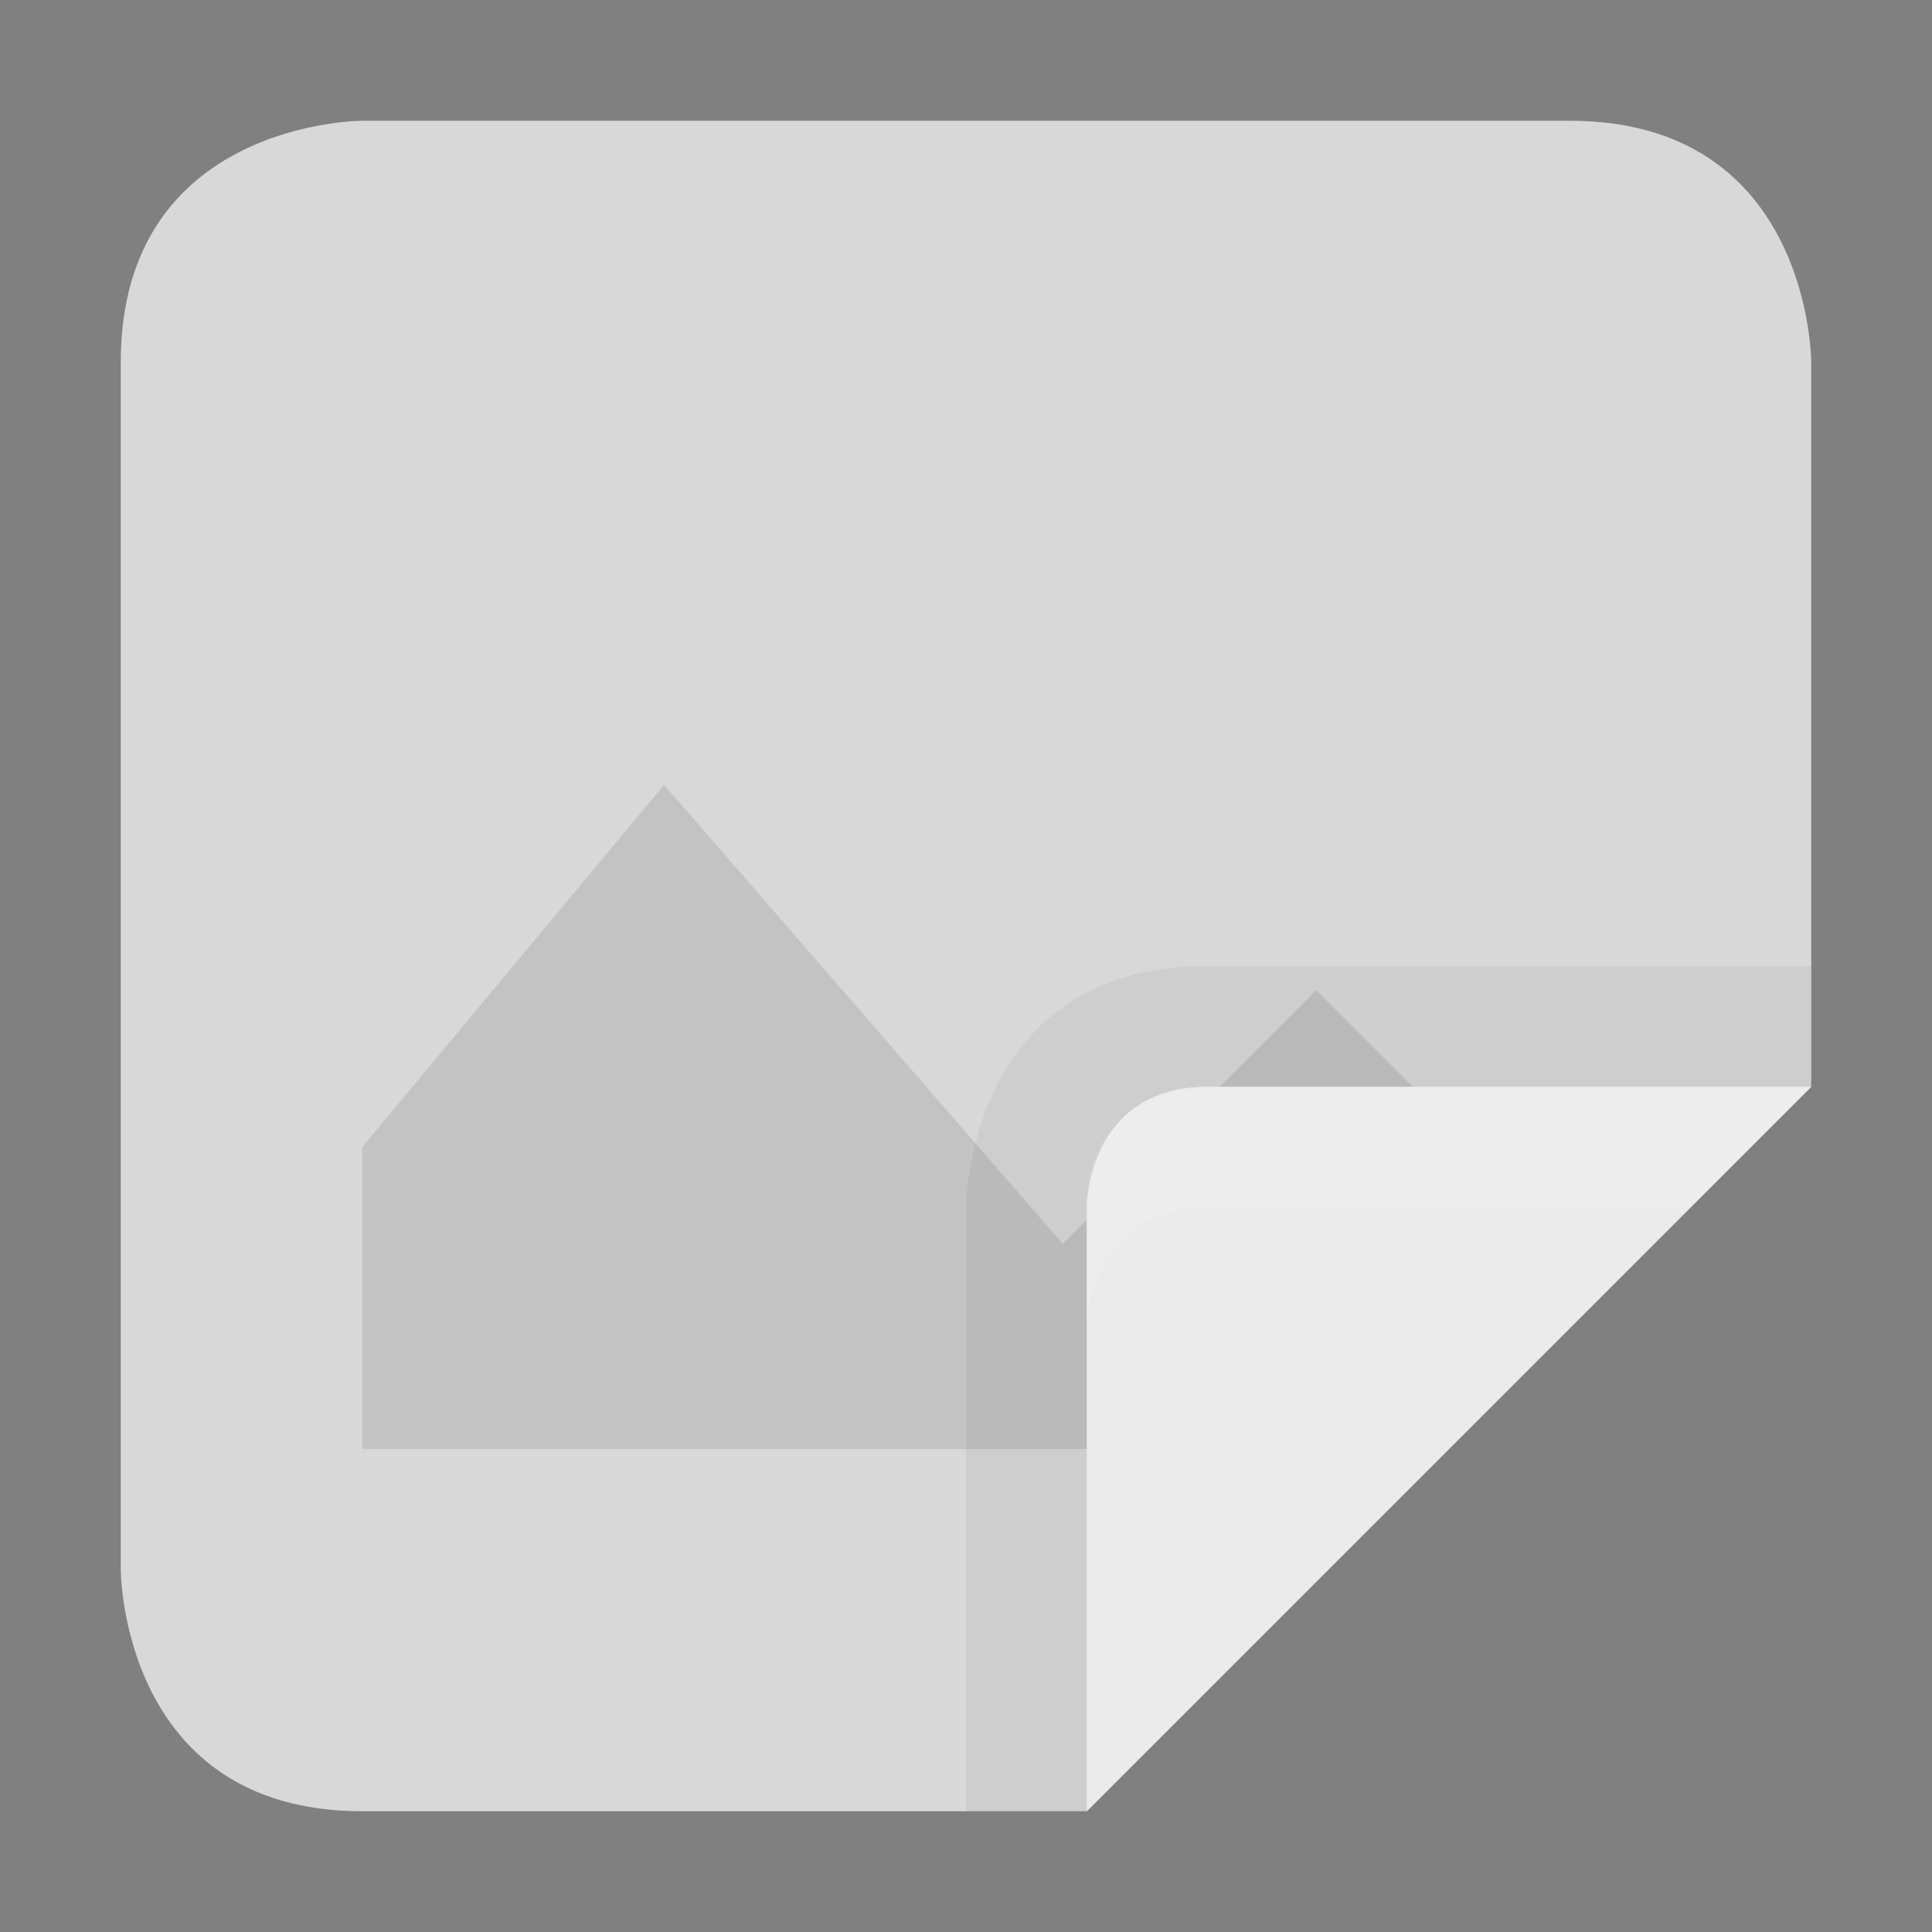 <svg viewBox="0 0 16 16"><rect x="0" y="0" width="16" height="16" fill="#808080" stroke="none"/><path d="m3 1s-2 0-2 2v10s0 2 2 2h6l6-6v-6s0-2-2-2z" fill="#d8d8d8"/><path d="m5.5 6.5 3.3 3.8 2.1-2.1 2.1 2.1-2 1.7h-8v-2.5z" opacity=".1"/><path d="m15 8v1l-6 6h-1v-5s0-2 2-2z" opacity=".05"/><path d="m15 9-6 6v-5s0-1 1-1z" fill="#ebebeb"/><path d="m10 9s-1 0-1 1v1s0-1 1-1h4l1-1z" fill="#fff" opacity=".1"/></svg>